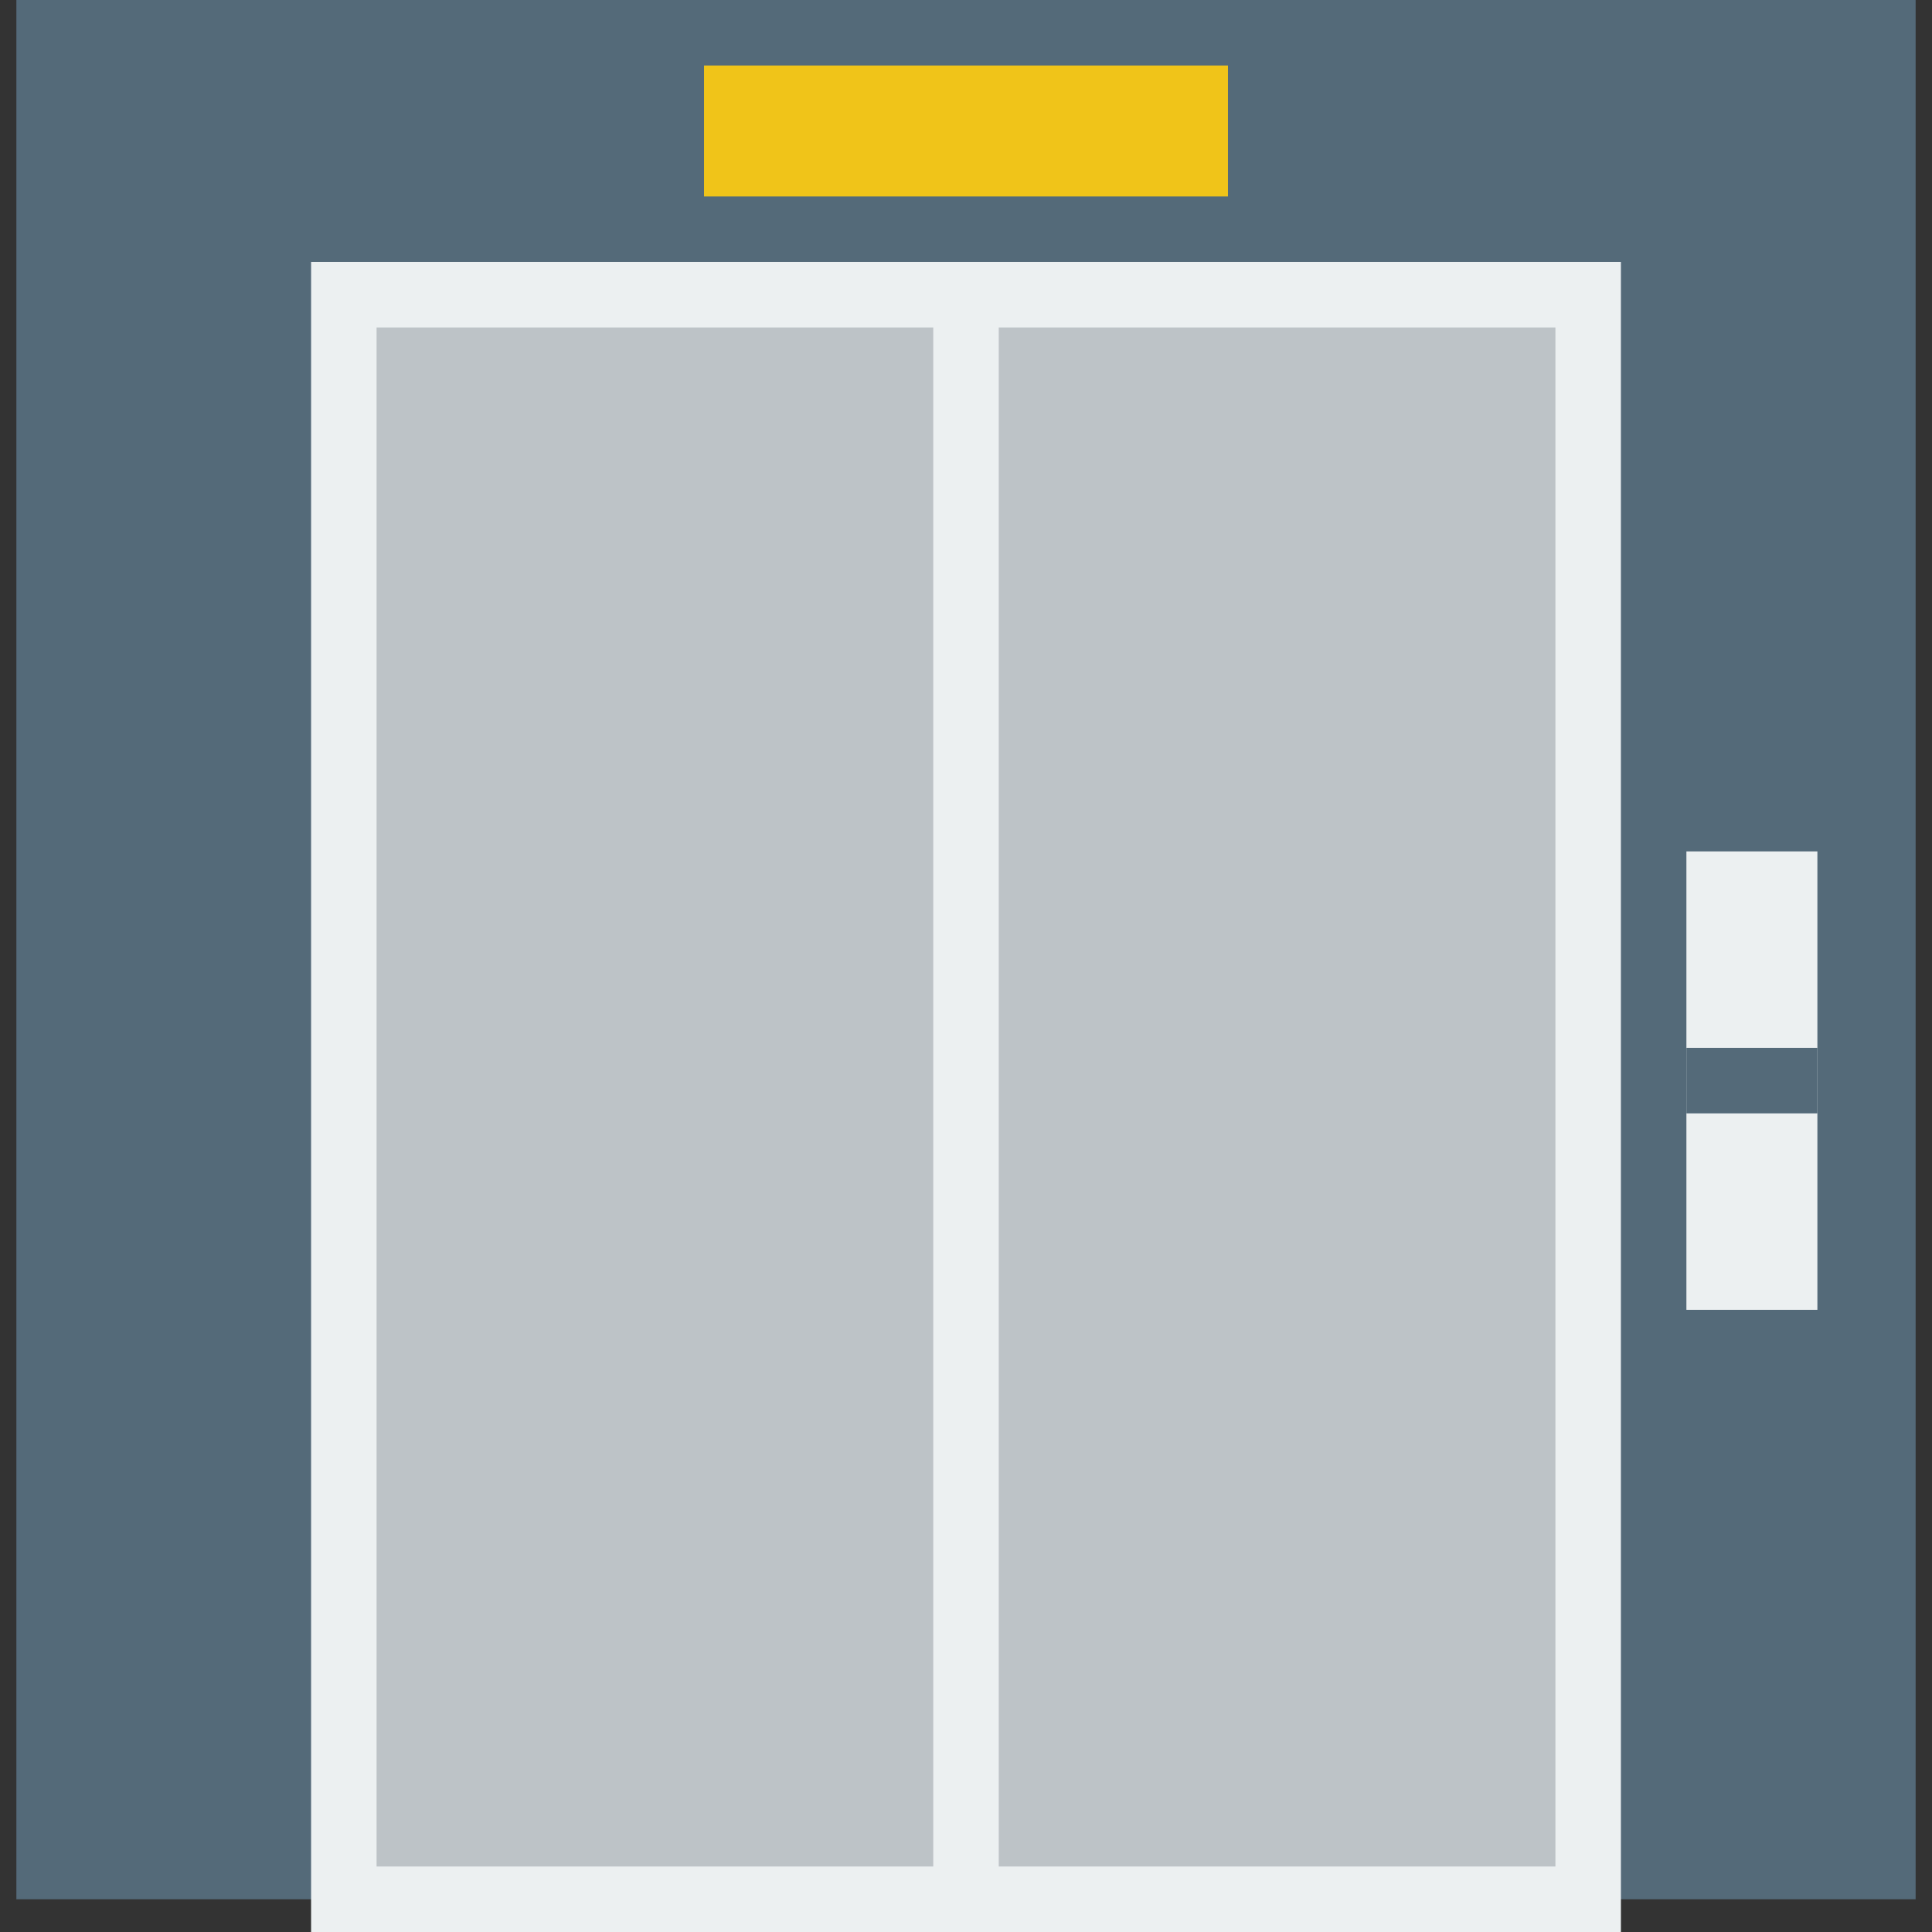 <?xml version="1.0" encoding="iso-8859-1"?>
<!-- Generator: Adobe Illustrator 19.0.0, SVG Export Plug-In . SVG Version: 6.00 Build 0)  -->
<svg version="1.1" id="Capa_1" xmlns="http://www.w3.org/2000/svg" xmlns:xlink="http://www.w3.org/1999/xlink" x="0px" y="0px"
	 viewBox="0 0 59 59" style="enable-background:new 0 0 59 59;" xml:space="preserve">
<rect x="0" y="0" width="59" height="59" fill="#333333" stroke="none"/>
<rect x="0.5" style="fill:#546A79;" width="58" height="58"/>
<rect x="10.5" y="9" style="fill:#BDC3C7;stroke:#ECF0F1;stroke-width:2;stroke-miterlimit:10;" width="38" height="49"/>
<rect x="51.5" y="26" style="fill:#ECF0F1;" width="4" height="14"/>
<g>
	<line style="fill:#546A79;" x1="51.5" y1="33" x2="55.5" y2="33"/>
	<rect x="51.5" y="32" style="fill:#546A79;" width="4" height="2"/>
</g>
<line style="fill:none;stroke:#ECF0F1;stroke-width:2;stroke-miterlimit:10;" x1="29.5" y1="9" x2="29.5" y2="58"/>
<rect x="21.5" y="2" style="fill:#F0C419;" width="16" height="4"/>
<g>
</g>
<g>
</g>
<g>
</g>
<g>
</g>
<g>
</g>
<g>
</g>
<g>
</g>
<g>
</g>
<g>
</g>
<g>
</g>
<g>
</g>
<g>
</g>
<g>
</g>
<g>
</g>
<g>
</g>
</svg>
